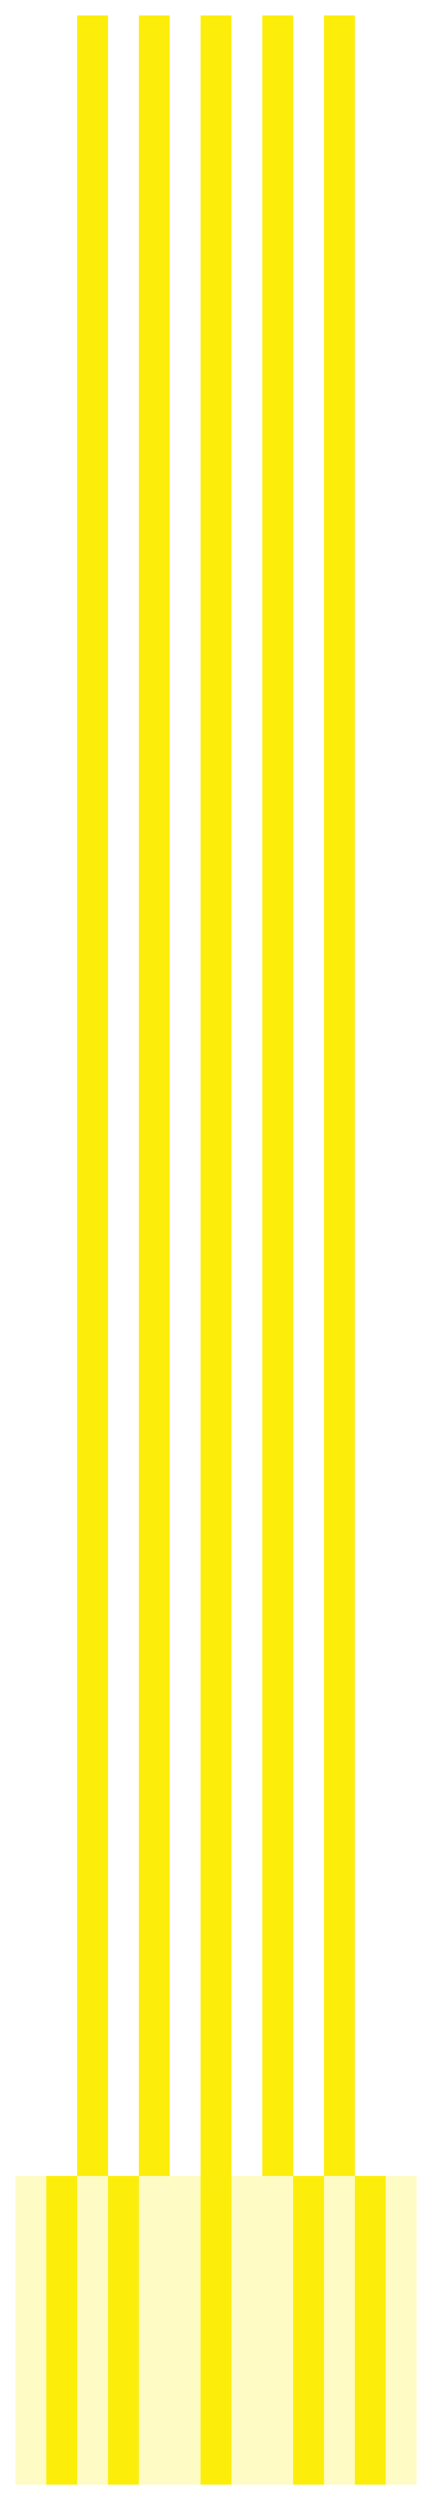 <svg width="14" height="81" viewBox="0 0 14 81" fill="none" xmlns="http://www.w3.org/2000/svg">
<line x1="5" y1="70.5" x2="5" y2="0.5" stroke="#FCEE0A"/>
<line x1="9" y1="70.5" x2="9" y2="0.5" stroke="#FCEE0A"/>
<line x1="11" y1="70.5" x2="11" y2="0.5" stroke="#FCEE0A"/>
<line x1="3" y1="70.5" x2="3" y2="0.5" stroke="#FCEE0A"/>
<line x1="7" y1="70.5" x2="7" y2="0.5" stroke="#FCEE0A"/>
<rect x="0.5" y="80.5" width="10" height="13" transform="rotate(-90 0.5 80.5)" fill="#FCEE0A" fill-opacity="0.24"/>
<line x1="2" y1="70.5" x2="2" y2="80.5" stroke="#FCEE0A"/>
<line x1="7" y1="70.5" x2="7" y2="80.5" stroke="#FCEE0A"/>
<line x1="12" y1="70.5" x2="12" y2="80.5" stroke="#FCEE0A"/>
<line x1="4" y1="70.5" x2="4" y2="80.5" stroke="#FCEE0A"/>
<line x1="10" y1="70.5" x2="10" y2="80.5" stroke="#FCEE0A"/>
</svg>
